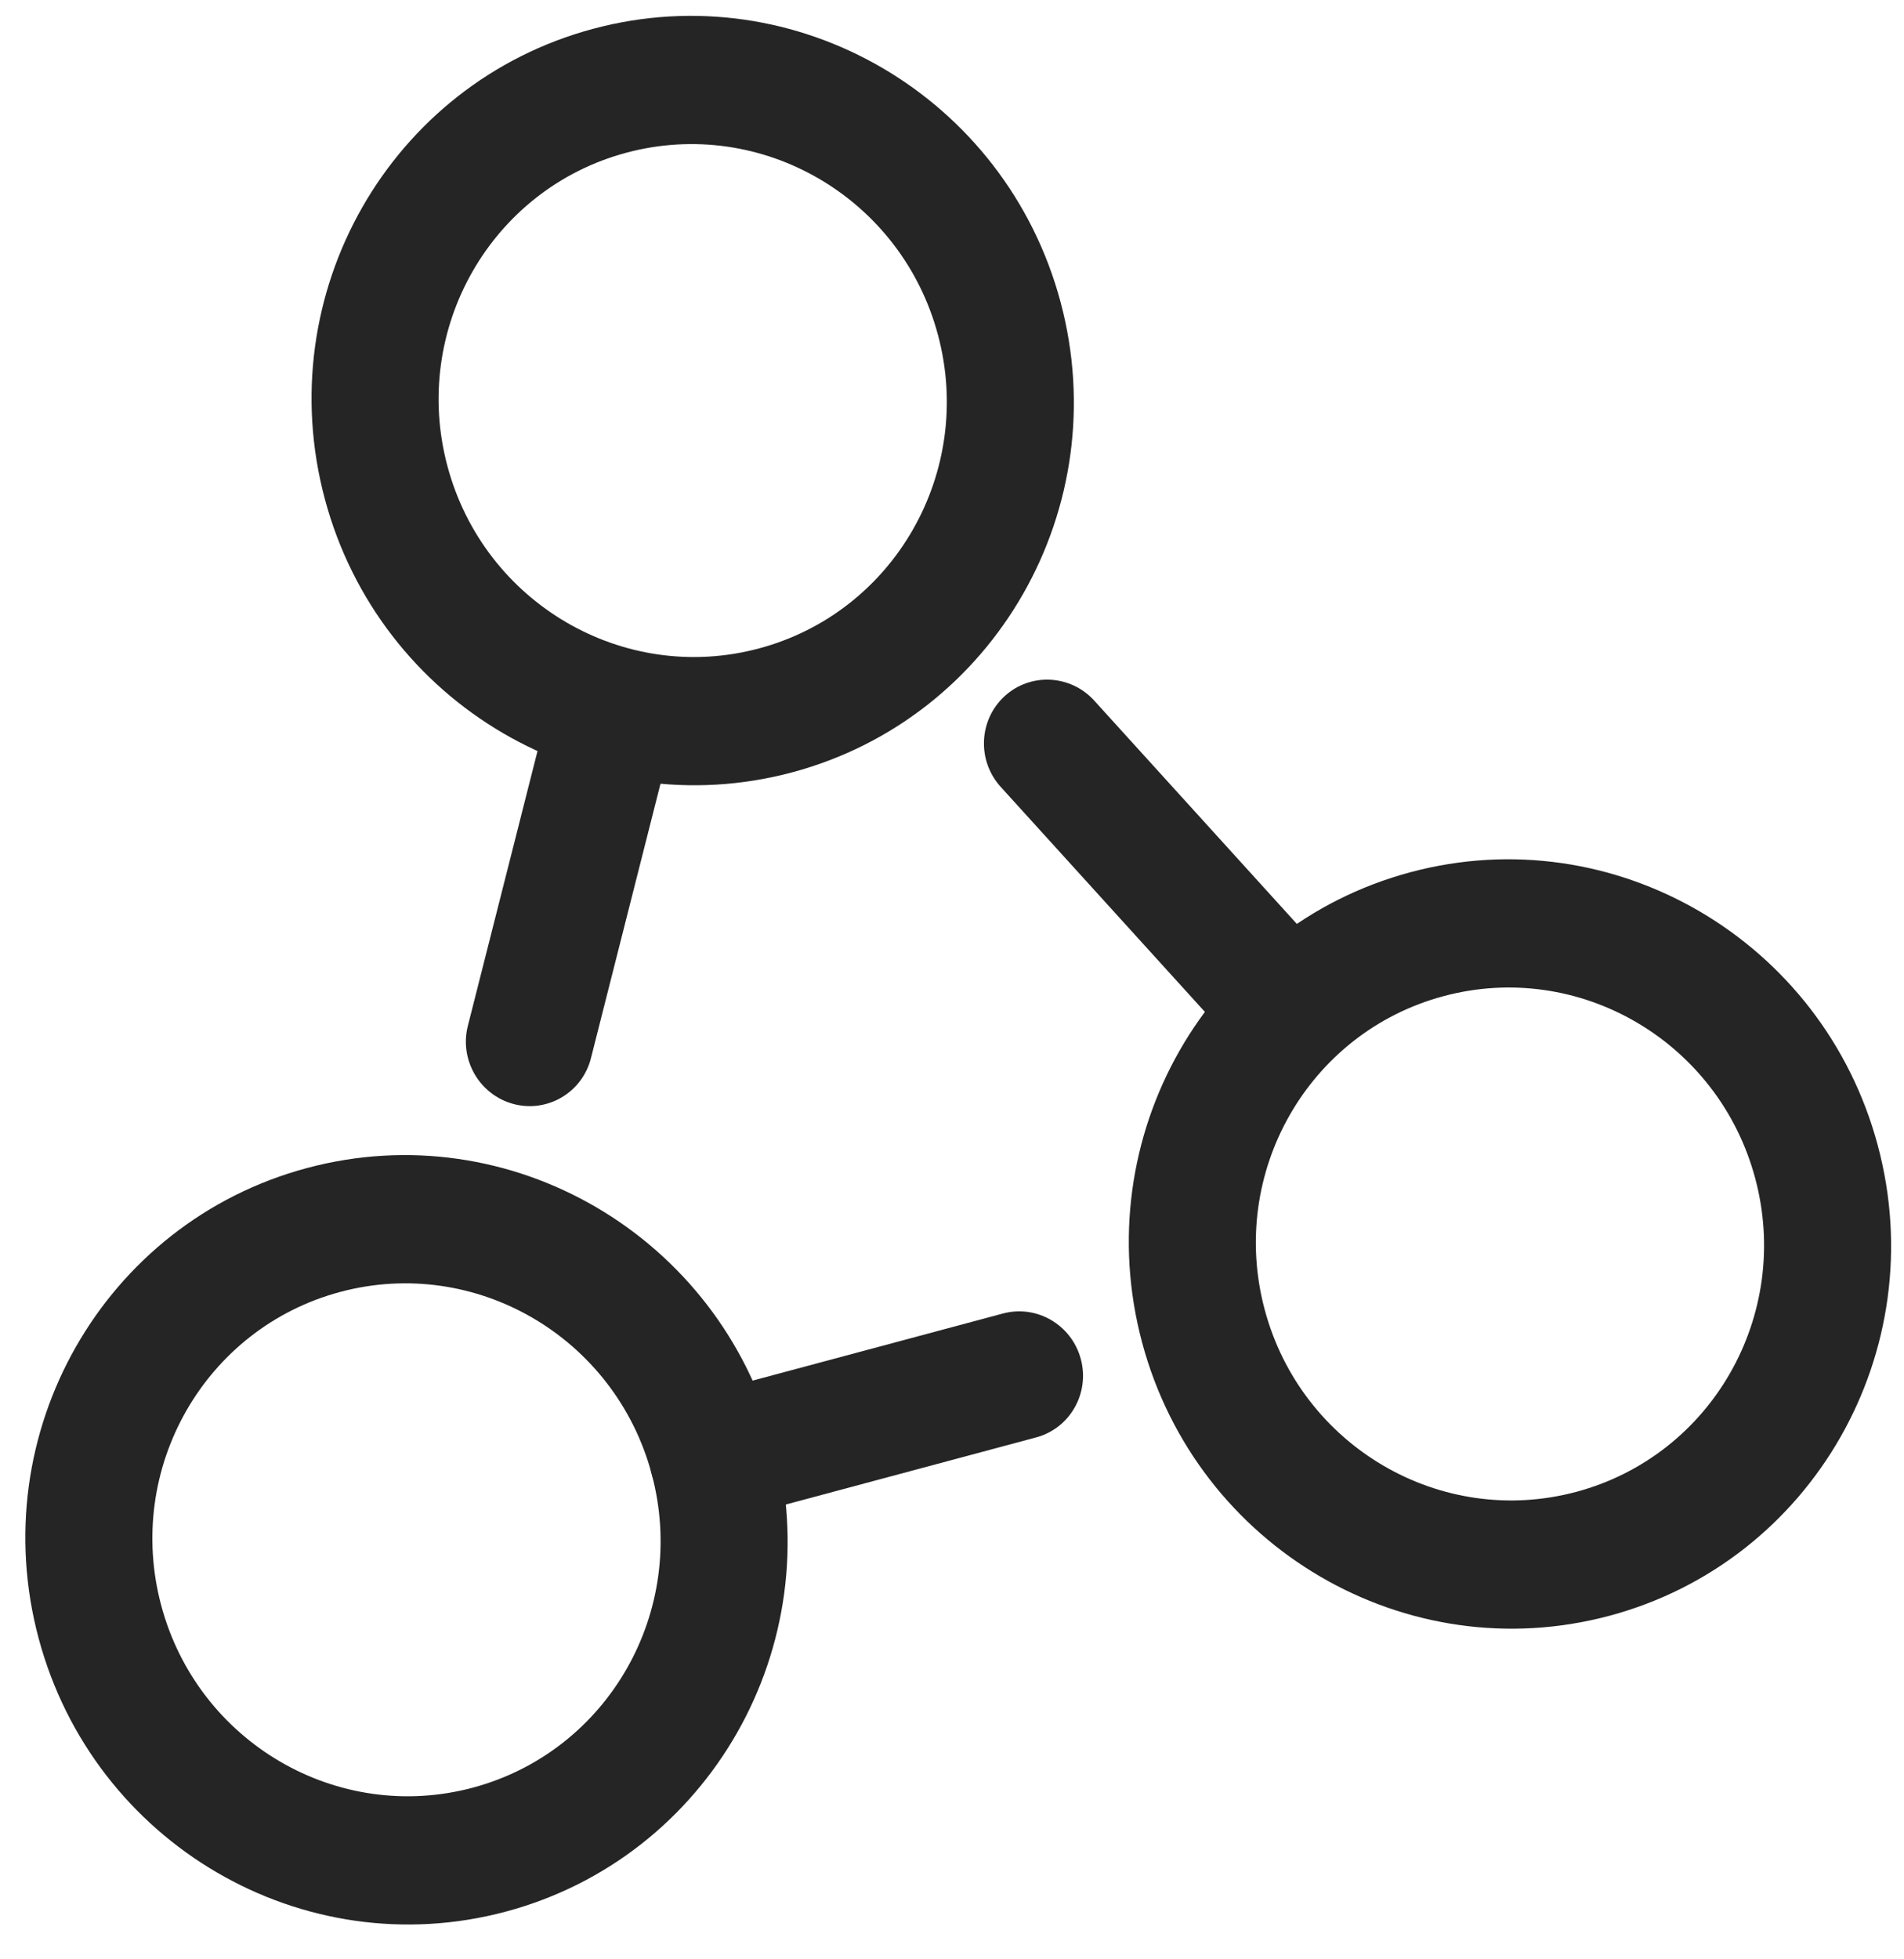 <?xml version="1.0" encoding="UTF-8"?>
<svg width="35px" height="36px" viewBox="0 0 35 36" version="1.1" xmlns="http://www.w3.org/2000/svg" xmlns:xlink="http://www.w3.org/1999/xlink">
    <!-- Generator: Sketch 43.2 (39069) - http://www.bohemiancoding.com/sketch -->
    <title>business-48px-outline_badge</title>
    <desc>Created with Sketch.</desc>
    <defs></defs>
    <g id="Schedule" stroke="none" stroke-width="1" fill="none" fill-rule="evenodd">
        <g id="Home-Desktop-HD" transform="translate(-480, -1849)" fill="#252526">
            <g id="Schedule" transform="translate(288, 606)">
                <g id="Event-Copy" transform="translate(0, 1211)">
                    <g id="business-32px-outline_connect" transform="translate(207.174, 48.467) rotate(-15) translate(-207.174, -48.467) translate(189.674, 31.967)">
                        <g>
                            <path d="M21.132,15.394 L24.165,21.287 C24.462,21.864 25.167,22.089 25.738,21.789 C26.31,21.488 26.532,20.777 26.235,20.199 L23.202,14.306 C22.904,13.729 22.2,13.504 21.628,13.804 C21.057,14.105 20.834,14.816 21.132,15.394 Z" id="Shape" fill-rule="nonzero"></path>
                            <path d="M12.566,18.258 L15.599,12.837 C15.916,12.27 15.718,11.551 15.157,11.231 C14.596,10.911 13.885,11.111 13.568,11.677 L10.534,17.099 C10.217,17.665 10.415,18.384 10.976,18.705 C11.537,19.025 12.249,18.825 12.566,18.258 Z" id="Shape" fill-rule="nonzero"></path>
                            <path d="M18.667,24.75 L12.833,24.75 C12.189,24.75 11.667,25.278 11.667,25.929 C11.667,26.579 12.189,27.107 12.833,27.107 L18.667,27.107 C19.311,27.107 19.833,26.579 19.833,25.929 C19.833,25.278 19.311,24.75 18.667,24.75 Z" id="Shape" fill-rule="nonzero"></path>
                            <path d="M7,33 C3.134,33 0,29.834 0,25.929 C0,22.023 3.134,18.857 7,18.857 C10.866,18.857 14,22.023 14,25.929 C14,29.834 10.866,33 7,33 Z M7,30.643 C9.577,30.643 11.667,28.532 11.667,25.929 C11.667,23.325 9.577,21.214 7,21.214 C4.423,21.214 2.333,23.325 2.333,25.929 C2.333,28.532 4.423,30.643 7,30.643 Z" id="Oval" fill-rule="nonzero"></path>
                            <path d="M28,33 C24.134,33 21,29.834 21,25.929 C21,22.023 24.134,18.857 28,18.857 C31.866,18.857 35,22.023 35,25.929 C35,29.834 31.866,33 28,33 Z M28,30.643 C30.577,30.643 32.667,28.532 32.667,25.929 C32.667,23.325 30.577,21.214 28,21.214 C25.423,21.214 23.333,23.325 23.333,25.929 C23.333,28.532 25.423,30.643 28,30.643 Z" id="Oval" fill-rule="nonzero"></path>
                            <path d="M17.5,14.143 C13.634,14.143 10.5,10.977 10.5,7.071 C10.5,3.166 13.634,0 17.5,0 C21.366,0 24.5,3.166 24.5,7.071 C24.5,10.977 21.366,14.143 17.5,14.143 Z M17.5,11.786 C20.077,11.786 22.167,9.675 22.167,7.071 C22.167,4.468 20.077,2.357 17.5,2.357 C14.923,2.357 12.833,4.468 12.833,7.071 C12.833,9.675 14.923,11.786 17.5,11.786 Z" id="Oval" fill-rule="nonzero"></path>
                        </g>
                    </g>
                </g>
            </g>
        </g>
    </g>
</svg>